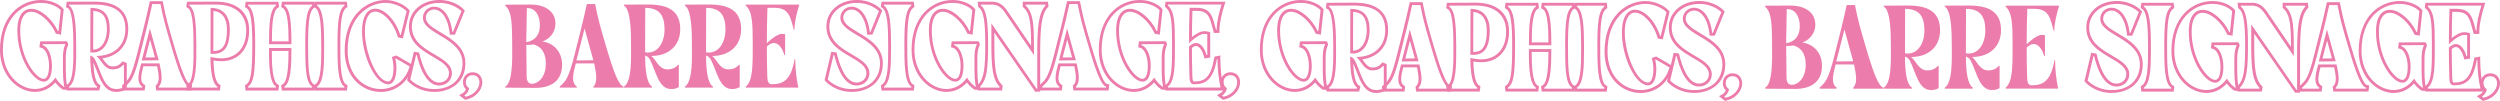 <?xml version="1.0" encoding="UTF-8"?>
<svg id="Layer_2" data-name="Layer 2" xmlns="http://www.w3.org/2000/svg" viewBox="0 0 654.01 26.38">
  <defs>
    <style>
      .cls-1 {
        fill: #eb7cab;
      }
    </style>
  </defs>
  <g id="Layer_5" data-name="Layer 5">
    <g>
      <path class="cls-1" d="M10.77.75c2.29,0,4.28.96,5.12,1.92l-.59,5.49-.15-.03c-1.52-3.22-4.56-5.83-6.98-5.83-1.95,0-3.63,1.58-3.63,5.67,0,7.38,4.22,13.39,6.91,13.39,1.24,0,2.14-1.24,2.14-4.19,0-2.17-.74-4.84-2.45-5.36l.03-.25,5.89-.03.03.06s-.62,1.02-.62,3.5v3.26c0,2.98.37,4.37.37,4.37h-.09s-1.3-.81-2.23-2.42c-1.49,2.08-3.41,2.98-5.4,2.98C5,23.29.75,19.23.75,13.06.75,4.47,5.93.75,10.77.75M10.77,0c-2.81,0-5.43,1.13-7.37,3.17C1.18,5.51,0,8.93,0,13.06c0,6.78,4.73,10.98,9.12,10.98,2.06,0,3.89-.85,5.34-2.46.9,1.17,1.84,1.76,1.89,1.79l.18.11h1.28l-.25-.94s-.35-1.37-.35-4.18v-3.26c0-.9.09-2.17.53-3.13.05-.1.19-.41,0-.74l-.02-.03-.21-.41h-.46s-5.89.03-5.89.03h-.66s-.08.66-.08.66l-.03.25-.08.62.6.19c1.25.39,1.92,2.68,1.92,4.65,0,2.15-.52,3.44-1.39,3.44-2.06,0-6.16-5.47-6.16-12.64,0-3.13,1.05-4.92,2.88-4.92,2.07,0,4.9,2.42,6.3,5.4l.16.34.37.07.15.03.81.16.09-.82.59-5.49.03-.33-.22-.25c-.91-1.05-3.08-2.18-5.68-2.18h0Z"/>
      <path class="cls-1" d="M24.4,1.18c5.12,0,8.4,1.54,8.4,6.45,0,4.22-2.91,6.98-7.57,7.01,1.15.84,1.98,3.5,4.16,3.5.04,0,.08,0,.12,0,1.3,0,2.13-.49,2.76-1.21l.15.06v5.77s-.62.53-2.02.53c-3.32,0-3.91-4.62-5.58-7.78-.37-.68-.9-.9-1.21-.96.03,4.22.47,7.22,1.83,8.12l-.06.25h-7.29l-.03-.25c2.11-1.3,1.86-7.44,1.86-10.82s-.06-9.43-1.86-10.39l.03-.25,6.14-.03c.05,0,.1,0,.15,0M24.34,13.74c2.83,0,4.37-2.91,4.37-6.04,0-3.84-1.49-5.64-5.05-5.64l-.03,9.71v1.92c.25.04.48.06.71.06M24.4.43h-.16s-6.14.03-6.14.03h-.66s-.08.66-.08.66l-.03.25-.06.51.46.24c.97.52,1.46,3.79,1.46,9.73,0,.31,0,.64,0,.98.02,2.88.05,8.24-1.51,9.2l-.41.25.06.48.03.25.08.66h8.53l.14-.57.06-.25.13-.52-.44-.29c-.82-.54-1.3-2.45-1.45-5.69.32.68.61,1.43.9,2.16,1.06,2.72,2.15,5.53,5.1,5.53,1.62,0,2.42-.63,2.5-.71l.26-.22v-6.62l-.47-.19-.15-.06-.49-.2-.35.4c-.58.66-1.26.95-2.2.95h-.1c-1.08,0-1.78-.97-2.46-1.91-.05-.07-.1-.14-.15-.21,4.15-.59,6.75-3.47,6.75-7.64C33.56.43,26.67.43,24.4.43h0ZM24.38,12.99v-1.23l.03-8.93c2.55.22,3.56,1.64,3.56,4.86,0,2.54-1.12,5.26-3.58,5.29h0Z"/>
      <path class="cls-1" d="M41.98,1.06c.68,3.66,1.55,6.67,2.7,10.54,2.05,7.04,3.44,10.76,4.78,11.07l-.03.25h-7.88l-.03-.25c1.18-1.18.77-3.41.22-6.08h-4.81c-.59,2.36-1.4,4.93.28,6.08l-.03.25h-4.43l-.03-.25c1.49-1.4,2.26-1.86,3.91-8.43,1.05-4.12,2.33-9.12,3.19-13.18h2.17M37.08,15.82l4.43-.06-2.29-8.31-2.14,8.37M42.6.31h-3.4l-.13.59c-.89,4.18-2.22,9.36-3.19,13.15-1.51,6.04-2.21,6.69-3.48,7.87l-.21.2-.28.26.05.38.03.25.08.66h5.76l.08-.66.03-.25.06-.45-.38-.26c-1.03-.71-.71-2.4-.12-4.71h3.61c.45,2.24.67,3.99-.14,4.8l-.26.26.05.36.03.25.08.66h9.2l.08-.66.03-.25.08-.67-.66-.15c-1.24-.29-3.49-8.01-4.23-10.55-1.19-4.02-2.02-6.92-2.68-10.47l-.11-.61h0ZM38.05,15.05l1.2-4.69,1.29,4.65-2.48.03h0Z"/>
      <path class="cls-1" d="M56.42,1.18c5.46,0,8,2.81,8,6.79,0,4.77-2.79,7.26-6.45,7.29-.93,0-1.92-.12-2.92-.37.06,3.72.4,6.85,1.83,7.78l-.03.25h-7.29l-.03-.25c1.8-1.12,1.86-5.67,1.83-10.82-.03-4.96-.19-9.43-1.83-10.39l.03-.25,6.76-.03s.06,0,.09,0M55.79,14.09c3.07,0,4.33-2.1,4.33-6.36,0-3.41-1.55-5.67-5.02-5.67l-.03,12c.25.02.5.04.73.04M56.42.43h-.09s-6.76.03-6.76.03h-.66s-.08.66-.08.66l-.03.25-.06.49.43.25c1.4.82,1.44,6.41,1.46,9.74.02,3.89.06,9.23-1.47,10.18l-.41.25.06.48.03.25.08.66h8.61l.08-.66.03-.25.06-.46-.39-.26c-1.18-.77-1.41-4.17-1.47-6.22.72.13,1.44.19,2.14.19,4.38-.04,7.2-3.19,7.2-8.04S61.9.43,56.42.43h0ZM55.81,13.34l.03-10.49c2.34.28,3.53,1.92,3.53,4.88,0,4.91-1.7,5.61-3.55,5.61h0Z"/>
      <path class="cls-1" d="M81.63,1.21l.03.25c-1.24.99-1.8,2.82-1.8,10.11,0,6.64.15,9.92,1.8,11.1l-.03.25h-7.22l-.03-.25c1.74-1.05,1.86-5.61,1.86-10.11h-5.86c-.06,5.46.28,9.08,1.83,10.11l-.03.25h-7.26l-.03-.25c1.49-1.12,1.86-3.35,1.86-11.1,0-5.95-.34-9.12-1.86-10.11l.03-.25h7.26l.03.25c-1.71,1.12-1.83,5.27-1.83,10.11h5.86c0-5.55-.28-9.21-1.86-10.11l.03-.25h7.22M82.29.46h-8.55l-.08.66-.03.25-.06.5.44.25c1.37.78,1.47,5.6,1.48,8.71h-4.36c0-3.35.11-7.82,1.49-8.73l.39-.26-.06-.46-.03-.25-.08-.66h-8.58l-.08.66-.03.25-.06.46.39.26c1.26.82,1.52,4.39,1.52,9.48,0,7.32-.34,9.58-1.56,10.5l-.35.26.05.43.03.25.08.66h8.58l.08-.66.03-.25.06-.46-.39-.26c-1.32-.87-1.52-4.99-1.5-8.73h4.37c0,3.09-.12,7.88-1.5,8.72l-.42.25.06.48.03.25.08.66h8.55l.08-.66.03-.25.05-.44-.36-.26c-1.39-.99-1.48-4.63-1.48-10.49,0-6.99.53-8.74,1.52-9.52l.33-.26-.05-.42-.03-.25-.08-.66h0Z"/>
      <path class="cls-1" d="M90.09,1.21l.03.25c-1.43,1.02-1.83,3.75-1.83,10.11,0,5.15.03,10.02,1.83,11.1l-.03.25h-7.13l-.03-.25c1.77-1.15,1.86-5.49,1.86-9.58v-1.43c0-5.58-.31-9.18-1.86-10.2l.03-.25h7.13M90.75.46h-8.45l-.08.66-.03.25-.06.46.39.26c1.34.88,1.52,5.12,1.52,9.58v1.43c0,2.98,0,7.97-1.52,8.95l-.39.26.06.47.03.25.08.66h8.45l.08-.66.03-.25.06-.48-.42-.25c-1.47-.88-1.47-6.19-1.47-10.46,0-6.13.41-8.71,1.52-9.5l.36-.26-.06-.44-.03-.25-.08-.66h0Z"/>
      <path class="cls-1" d="M100.94.75c2.29,0,4.59,1.24,5.43,2.2l-1.52,6.2-.16-.03c-1.3-4.09-4.22-6.85-6.54-6.85-1.83,0-3.44,1.71-3.44,5.92,0,6.57,3.53,13.86,6.82,13.86,1.67,0,2.17-2.2,2.17-4.19,0-.96-.12-1.89-.28-2.48l.19-.06,3.54,2.05c-1.08,3.94-4.28,5.92-7.53,5.92-4.25,0-8.68-3.35-8.68-10.05,0-8.59,5.18-12.5,10.02-12.5M100.94,0c-5.18,0-10.77,4.14-10.77,13.25,0,7.09,4.74,10.8,9.43,10.8,3.93,0,7.17-2.54,8.26-6.47l.15-.56-.5-.29-3.54-2.05-.29-.17-.32.11-.19.06-.66.22.18.68c.12.46.25,1.31.25,2.29,0,.57-.07,3.44-1.42,3.44-3.01,0-6.07-7.63-6.07-13.11,0-3.24,1.01-5.17,2.69-5.17,1.87,0,4.57,2.37,5.83,6.33l.13.42.43.09.16.03.71.14.17-.7,1.52-6.2.09-.38-.26-.29c-1.05-1.21-3.58-2.46-5.99-2.46h0Z"/>
      <path class="cls-1" d="M114.89.75c3.81,0,5.83,2.17,5.83,2.17l-2.2,5.4h-.19c-.62-4.81-2.85-6.57-4.74-6.57-1.58,0-2.95,1.21-2.95,2.88,0,4.4,10.36,5.12,10.36,11.94,0,3.63-2.42,6.73-7.38,6.73-4.09,0-6.29-2.51-6.29-2.51l1.52-6.39.19.03c.65,2.67,2.29,7.94,5.83,7.94,1.67,0,3.35-1.18,3.35-3.19,0-4.99-10.48-5.21-10.48-12.25,0-3.6,3.13-6.17,7.16-6.17M114.89,0c-4.51,0-7.91,2.97-7.91,6.92,0,4.25,3.34,6.21,6.28,7.93,2.25,1.32,4.2,2.46,4.2,4.31,0,1.59-1.34,2.44-2.6,2.44-2.87,0-4.43-4.61-5.1-7.37l-.12-.48-.49-.08-.19-.03-.69-.11-.16.68-1.52,6.39-.09.38.26.29c.1.11,2.48,2.77,6.86,2.77,4.05,0,8.13-2.31,8.13-7.48,0-4.21-3.54-6.33-6.39-8.03-2.13-1.27-3.97-2.37-3.97-3.91,0-1.2.96-2.13,2.2-2.13,1.49,0,3.44,1.55,4,5.92l.08.65h1.35l.19-.47,2.2-5.4.18-.44-.33-.35c-.09-.1-2.28-2.41-6.38-2.41h0Z"/>
      <path class="cls-1" d="M123.63,19.66c1.18,0,1.8.81,1.8,1.92-.06,1.74-1.58,3.29-3.57,3.72l-.4-.31c.68-.4,1.24-1.27,1.24-1.95-.53-.31-.84-.87-.84-1.58,0-1.02.71-1.8,1.77-1.8M123.63,18.91c-1.44,0-2.52,1.1-2.52,2.55,0,.76.28,1.43.77,1.9-.13.35-.43.77-.81.99l-.95.56.88.68.4.31.28.21.34-.07c2.33-.51,4.08-2.37,4.16-4.43,0-1.63-1.02-2.7-2.55-2.7h0Z"/>
      <path class="cls-1" d="M132.19,22.92l-.03-.25c1.92-.96,1.89-6.73,1.83-11.25-.06-4.53.03-8.53-1.83-9.92l.03-.28,6.76-.03c3.16,0,6.36,1.46,6.36,5.02,0,2.26-1.61,4.06-3.44,4.65,2.85.34,5.18,2.6,5.18,6.05,0,4.15-2.73,6.08-7.04,6.08l-7.81-.06ZM141.24,6.58c0-2.26-1.02-4.56-3.41-4.46l-.16,8.93c2.39-.43,3.57-1.98,3.57-4.46ZM142.79,16.59c0-1.74-.46-4.15-3.16-4.96-.65.09-1.27.12-1.95.12l.09,8.37c.03.87.31,1.8,1.43,1.8,1.46,0,3.6-1.61,3.6-5.33Z"/>
      <path class="cls-1" d="M146.45,22.92l-.03-.25c1.49-1.4,2.26-1.86,3.91-8.43,1.05-4.12,2.33-9.12,3.19-13.18h2.17c.68,3.66,1.55,6.67,2.7,10.54,2.05,7.04,3.44,10.76,4.77,11.07l-.03.25h-7.88l-.03-.25c1.18-1.18.78-3.41.22-6.08h-4.81c-.59,2.36-1.39,4.93.28,6.08l-.03.25h-4.43ZM150.79,15.82l4.43-.06-2.29-8.31-2.14,8.37Z"/>
      <path class="cls-1" d="M169.98,15.51c-.37-.68-.9-.9-1.21-.96.03,4.22.46,7.22,1.83,8.12l-.06.25h-7.29l-.03-.25c2.11-1.3,1.86-7.44,1.86-10.82s-.06-9.43-1.86-10.39l.03-.25,6.14-.03c5.21-.03,8.56,1.49,8.56,6.45,0,4.22-2.91,6.98-7.57,7.01,1.15.84,1.98,3.5,4.16,3.5,1.36.03,2.23-.47,2.88-1.21l.16.06v5.77s-.62.53-2.01.53c-3.32,0-3.91-4.62-5.58-7.78ZM173.85,7.7c0-3.84-1.49-5.64-5.05-5.64l-.03,9.71v1.92c3.29.53,5.08-2.6,5.08-5.98Z"/>
      <path class="cls-1" d="M185.91,15.51c-.37-.68-.9-.9-1.21-.96.03,4.22.46,7.22,1.83,8.12l-.06.25h-7.29l-.03-.25c2.11-1.3,1.86-7.44,1.86-10.82s-.06-9.43-1.86-10.39l.03-.25,6.14-.03c5.21-.03,8.56,1.49,8.56,6.45,0,4.22-2.91,6.98-7.57,7.01,1.15.84,1.98,3.5,4.16,3.5,1.36.03,2.23-.47,2.88-1.21l.16.06v5.77s-.62.53-2.01.53c-3.32,0-3.91-4.62-5.58-7.78ZM189.79,7.7c0-3.84-1.49-5.64-5.05-5.64l-.03,9.71v1.92c3.29.53,5.08-2.6,5.08-5.98Z"/>
      <path class="cls-1" d="M195.09,22.67c1.89-1.49,1.83-5.74,1.83-10.98,0-5.8-.12-8.74-1.83-10.23l.03-.25h13.98c-.59,1.98-1.24,4.31-1.27,6.6h-.15c-.96-3.47-1.24-5.86-5.36-5.77h-1.55c-.12,3.19-.16,6.17-.16,9.27,0,0,2.42-2.45,3.97-2.45.5,0,.81.09.81.09v5.43l-.19.03c-.47-1.64-1.43-3.16-2.73-3.16-.59,0-1.18.28-1.86.93,0,3.26.03,4.46.12,7.84.03,1.09.19,2.02,1.18,2.02,3.16.03,5.05-1.3,5.98-6.6l.15-.03c.03,2.7.28,5.12.81,7.5h-13.74l-.03-.25Z"/>
      <path class="cls-1" d="M224.1.75c3.81,0,5.83,2.17,5.83,2.17l-2.2,5.4h-.19c-.62-4.81-2.85-6.57-4.74-6.57-1.58,0-2.95,1.21-2.95,2.88,0,4.4,10.36,5.12,10.36,11.94,0,3.63-2.42,6.73-7.38,6.73-4.09,0-6.29-2.51-6.29-2.51l1.52-6.39.19.03c.65,2.67,2.29,7.94,5.83,7.94,1.67,0,3.35-1.18,3.35-3.19,0-4.99-10.48-5.21-10.48-12.25,0-3.6,3.13-6.17,7.16-6.17M224.1,0c-4.51,0-7.91,2.97-7.91,6.92,0,4.25,3.34,6.21,6.28,7.93,2.25,1.32,4.2,2.46,4.2,4.31,0,1.59-1.34,2.44-2.6,2.44-2.87,0-4.43-4.61-5.1-7.37l-.12-.48-.49-.08-.19-.03-.69-.11-.16.68-1.52,6.39-.09.38.26.29c.1.11,2.48,2.77,6.86,2.77,4.05,0,8.13-2.31,8.13-7.48,0-4.21-3.54-6.33-6.39-8.03-2.13-1.27-3.97-2.37-3.97-3.91,0-1.2.96-2.13,2.2-2.13,1.49,0,3.44,1.55,4,5.92l.08.65h1.35l.19-.47,2.2-5.4.18-.44-.33-.35c-.09-.1-2.29-2.41-6.38-2.41h0Z"/>
      <path class="cls-1" d="M238.39,1.21l.03.25c-1.43,1.02-1.83,3.75-1.83,10.11,0,5.15.03,10.02,1.83,11.1l-.03.25h-7.13l-.03-.25c1.77-1.15,1.86-5.49,1.86-9.58v-1.43c0-5.58-.31-9.18-1.86-10.2l.03-.25h7.13M239.06.46h-8.45l-.08.66-.03.25-.06.46.39.26c1.34.88,1.52,5.12,1.52,9.58v1.43c0,2.98,0,7.97-1.52,8.95l-.39.26.06.47.03.25.08.66h8.45l.08-.66.03-.25.06-.48-.42-.25c-1.47-.89-1.47-6.19-1.47-10.46,0-6.13.41-8.71,1.52-9.5l.36-.26-.06-.44-.03-.25-.08-.66h0Z"/>
      <path class="cls-1" d="M249.24.75c2.29,0,4.28.96,5.12,1.92l-.59,5.49-.16-.03c-1.52-3.22-4.56-5.83-6.98-5.83-1.95,0-3.63,1.58-3.63,5.67,0,7.38,4.22,13.39,6.91,13.39,1.24,0,2.14-1.24,2.14-4.19,0-2.17-.74-4.84-2.45-5.36l.03-.25,5.89-.03.03.06s-.62,1.02-.62,3.5v3.26c0,2.98.37,4.37.37,4.37h-.09s-1.3-.81-2.23-2.42c-1.49,2.08-3.41,2.98-5.4,2.98-4.12,0-8.37-4.06-8.37-10.23,0-8.59,5.18-12.31,10.02-12.31M249.24,0c-2.81,0-5.43,1.13-7.37,3.17-2.22,2.35-3.4,5.77-3.4,9.89,0,6.78,4.74,10.98,9.12,10.98,2.06,0,3.89-.85,5.34-2.46.9,1.17,1.84,1.76,1.89,1.79l.18.11h1.28l-.25-.94s-.35-1.37-.35-4.18v-3.26c0-.9.09-2.17.53-3.13.12-.27.12-.52,0-.74l-.02-.03-.21-.41h-.46s-5.89.03-5.89.03h-.66s-.08.66-.08.66l-.03.25-.08.62.6.19c1.25.39,1.92,2.68,1.92,4.65,0,2.15-.52,3.44-1.39,3.44-2.06,0-6.16-5.47-6.16-12.64,0-3.13,1.05-4.92,2.88-4.92,2.07,0,4.9,2.42,6.3,5.4l.16.34.37.07.16.03.81.16.09-.82.59-5.49.03-.33-.22-.25c-.91-1.05-3.08-2.18-5.68-2.18h0Z"/>
      <path class="cls-1" d="M273.46,1.21l.03.25c-1.83,1.98-2.14,5.8-2.14,12.59v9.18h-.16l-11.84-17.12v5.43c0,6.45.4,9.33,2.14,11.13l-.03.25h-5.05l-.03-.25c1.8-1.83,2.11-4.68,2.11-11.16,0-6.11-.47-8.96-1.86-10.05l-.03-.25h3.22c1.02.09,2.01.5,3.04,2.02l7.63,11.19c0-6.79.12-10.88-2.17-12.96v-.25h5.15M274.12.46h-6.56v1.33l.25.22c1.77,1.61,1.92,4.8,1.93,9.97l-6.26-9.18c-1-1.48-2.11-2.21-3.59-2.34h-.03s-.03,0-.03,0h-4.07l.1.84.03.25.04.31.25.19c1.12.87,1.57,3.61,1.57,9.45,0,6.14-.26,8.98-1.89,10.64l-.25.26.05.36.03.25.08.66h6.38l.08-.66.03-.25.04-.35-.25-.26c-1.48-1.53-1.93-4.01-1.93-10.61v-3.02l10.48,15.14.22.32h1.3v-9.93c0-6.62.3-10.3,1.94-12.08l.24-.25-.04-.34-.03-.25-.08-.66h0Z"/>
      <path class="cls-1" d="M281.92,1.06c.68,3.66,1.55,6.67,2.7,10.54,2.05,7.04,3.44,10.76,4.77,11.07l-.03.25h-7.88l-.03-.25c1.18-1.18.78-3.41.22-6.08h-4.81c-.59,2.36-1.4,4.93.28,6.08l-.03.25h-4.43l-.03-.25c1.49-1.4,2.26-1.86,3.91-8.43,1.05-4.12,2.33-9.12,3.19-13.18h2.17M277.02,15.82l4.43-.06-2.29-8.31-2.14,8.37M282.54.31h-3.4l-.13.59c-.89,4.14-2.22,9.35-3.19,13.15-1.51,6.04-2.21,6.69-3.48,7.87l-.21.2-.28.26.05.38.03.25.08.66h5.76l.08-.66.03-.25.06-.45-.38-.26c-1.03-.71-.71-2.4-.12-4.71h3.61c.45,2.24.67,3.99-.14,4.8l-.26.26.05.36.03.25.08.66h9.2l.08-.66.03-.25.08-.67-.66-.15c-1.24-.29-3.49-8.01-4.22-10.55-1.19-4.02-2.02-6.91-2.68-10.47l-.11-.61h0ZM277.99,15.05l1.2-4.69,1.28,4.65-2.48.03h0Z"/>
      <path class="cls-1" d="M298.22.75c2.29,0,4.28.96,5.12,1.92l-.59,5.49-.16-.03c-1.52-3.22-4.56-5.83-6.98-5.83-1.95,0-3.63,1.58-3.63,5.67,0,7.38,4.22,13.39,6.91,13.39,1.24,0,2.14-1.24,2.14-4.19,0-2.17-.74-4.84-2.45-5.36l.03-.25,5.89-.03.03.06s-.62,1.02-.62,3.5v3.26c0,2.98.37,4.37.37,4.37h-.09s-1.3-.81-2.23-2.42c-1.49,2.08-3.41,2.98-5.4,2.98-4.12,0-8.37-4.06-8.37-10.23,0-8.59,5.18-12.31,10.02-12.31M298.22,0c-2.81,0-5.43,1.13-7.37,3.17-2.22,2.35-3.4,5.77-3.4,9.89,0,6.78,4.74,10.98,9.12,10.98,2.06,0,3.89-.85,5.34-2.46.9,1.17,1.84,1.76,1.89,1.79l.18.11h1.28l-.25-.94s-.35-1.37-.35-4.18v-3.26c0-.9.09-2.17.53-3.13.12-.27.12-.52,0-.74l-.02-.03-.21-.41h-.46s-5.89.03-5.89.03h-.66s-.08.66-.08.66l-.03.25-.08.62.6.19c1.25.39,1.92,2.68,1.92,4.65,0,2.15-.52,3.44-1.39,3.44-2.06,0-6.16-5.47-6.16-12.64,0-3.13,1.05-4.92,2.88-4.92,2.07,0,4.9,2.42,6.3,5.4l.16.34.37.07.16.03.81.16.09-.82.59-5.49.03-.33-.22-.25c-.91-1.05-3.08-2.18-5.68-2.18h0Z"/>
      <path class="cls-1" d="M319.55,1.21c-.59,1.98-1.24,4.31-1.27,6.6h-.15c-.94-3.41-1.23-5.77-5.14-5.77-.08,0-.15,0-.23,0h-1.55c-.12,3.19-.16,6.17-.16,9.27,0,0,2.42-2.45,3.97-2.45.5,0,.81.09.81.09v5.43l-.19.03c-.47-1.64-1.43-3.16-2.73-3.16-.59,0-1.18.28-1.86.93,0,3.26.03,4.46.12,7.84.03,1.09.19,2.02,1.18,2.02.04,0,.07,0,.11,0,3.1,0,4.96-1.36,5.88-6.61l.15-.03c.03,2.7.28,5.12.81,7.5h-13.74l-.03-.25c1.89-1.49,1.83-5.74,1.83-10.98,0-5.8-.12-8.74-1.83-10.23l.03-.25h13.98M320.56.46h-15.65l-.08.66-.03.25-.05.4.3.26c1.42,1.24,1.57,3.9,1.57,9.67v.49c0,4.66,0,8.68-1.54,9.9l-.33.26.05.42.03.25.08.66h15.33l-.2-.91c-.51-2.29-.76-4.63-.79-7.35v-.9s-.9.18-.9.18l-.15.03-.5.1-.09.51c-.88,5.01-2.55,5.98-5.14,5.98h-.1c-.17,0-.4,0-.44-1.29-.09-3.36-.12-4.55-.12-7.49.54-.46.89-.51,1.11-.51.87,0,1.64,1.31,2.01,2.62l.18.65.66-.11.19-.03.63-.1v-6.62l-.53-.16s-.43-.12-1.02-.12c-1.06,0-2.29.79-3.22,1.52.01-2.59.05-4.73.12-6.84h1.06c3.01,0,3.41,1.47,4.19,4.4.07.27.14.54.22.82l.15.55h1.46v-.74c.04-2.15.64-4.34,1.25-6.4l.29-.96h0Z"/>
      <path class="cls-1" d="M321.87,19.66c1.18,0,1.8.81,1.8,1.92-.06,1.74-1.58,3.29-3.57,3.72l-.4-.31c.68-.4,1.24-1.27,1.24-1.95-.53-.31-.84-.87-.84-1.58,0-1.02.71-1.8,1.77-1.8M321.87,18.91c-1.44,0-2.52,1.1-2.52,2.55,0,.76.28,1.43.77,1.9-.13.35-.43.77-.81.99l-.95.56.88.68.4.31.28.21.34-.07c2.33-.51,4.08-2.37,4.16-4.43,0-1.63-1.02-2.7-2.55-2.7h0Z"/>
      <path class="cls-1" d="M340.35.75c2.29,0,4.28.96,5.12,1.92l-.59,5.49-.16-.03c-1.52-3.22-4.56-5.83-6.98-5.83-1.95,0-3.63,1.58-3.63,5.67,0,7.38,4.22,13.39,6.91,13.39,1.24,0,2.14-1.24,2.14-4.19,0-2.17-.74-4.84-2.45-5.36l.03-.25,5.89-.03.03.06s-.62,1.02-.62,3.5v3.26c0,2.98.37,4.37.37,4.37h-.09s-1.3-.81-2.23-2.42c-1.49,2.08-3.41,2.98-5.4,2.98-4.12,0-8.37-4.06-8.37-10.23,0-8.59,5.18-12.31,10.02-12.31M340.35,0c-2.81,0-5.43,1.13-7.37,3.17-2.22,2.35-3.4,5.77-3.4,9.89,0,6.78,4.74,10.98,9.12,10.98,2.06,0,3.89-.85,5.34-2.46.9,1.17,1.84,1.76,1.89,1.79l.18.11h1.28l-.25-.94s-.35-1.37-.35-4.18v-3.26c0-.9.09-2.17.53-3.13.12-.27.12-.52,0-.74l-.02-.03-.21-.41h-.46s-5.89.03-5.89.03h-.66s-.08.66-.08.66l-.03.25-.08.62.6.19c1.25.39,1.92,2.68,1.92,4.65,0,2.15-.52,3.44-1.39,3.44-2.06,0-6.16-5.47-6.16-12.64,0-3.13,1.05-4.92,2.88-4.92,2.07,0,4.9,2.42,6.3,5.4l.16.34.37.07.16.03.81.16.09-.82.59-5.49.03-.33-.22-.25c-.91-1.05-3.08-2.18-5.68-2.18h0Z"/>
      <path class="cls-1" d="M353.99,1.45c5.12,0,8.4,1.54,8.4,6.45,0,4.22-2.91,6.98-7.57,7.01,1.15.84,1.98,3.5,4.16,3.5.04,0,.08,0,.12,0,1.3,0,2.13-.49,2.76-1.21l.15.06v5.77s-.62.53-2.02.53c-3.32,0-3.91-4.62-5.58-7.78-.37-.68-.9-.9-1.21-.96.03,4.22.47,7.22,1.83,8.12l-.06.25h-7.29l-.03-.25c2.11-1.3,1.86-7.44,1.86-10.82s-.06-9.43-1.86-10.39l.03-.25,6.14-.03c.05,0,.1,0,.15,0M353.93,14.01c2.83,0,4.37-2.91,4.37-6.04,0-3.84-1.49-5.64-5.05-5.64l-.03,9.71v1.92c.25.04.48.06.71.06M353.99.7h-.16s-6.14.03-6.14.03h-.66s-.08.66-.08.66l-.03.25-.06.51.46.24c.97.52,1.46,3.79,1.46,9.73,0,.31,0,.64,0,.98.02,2.88.05,8.24-1.51,9.2l-.41.25.06.48.03.25.08.66h8.53l.14-.57.06-.25.13-.52-.44-.29c-.82-.54-1.3-2.45-1.45-5.69.32.68.61,1.43.9,2.16,1.06,2.72,2.15,5.53,5.1,5.53,1.62,0,2.42-.63,2.5-.71l.26-.22v-6.62l-.47-.19-.15-.06-.49-.2-.35.4c-.58.66-1.26.95-2.2.95h-.1c-1.08,0-1.78-.97-2.46-1.91-.05-.07-.1-.14-.15-.21,4.15-.59,6.75-3.47,6.75-7.64,0-7.2-6.89-7.2-9.15-7.2h0ZM353.96,13.25v-1.23l.03-8.93c2.55.22,3.56,1.64,3.56,4.86,0,2.54-1.12,5.26-3.58,5.29h0Z"/>
      <path class="cls-1" d="M371.57,1.33c.68,3.66,1.55,6.67,2.7,10.54,2.05,7.04,3.44,10.76,4.78,11.07l-.03.25h-7.88l-.03-.25c1.18-1.18.77-3.41.22-6.08h-4.81c-.59,2.36-1.4,4.93.28,6.08l-.03.25h-4.43l-.03-.25c1.49-1.4,2.26-1.86,3.91-8.43,1.05-4.12,2.33-9.12,3.19-13.18h2.17M366.67,16.09l4.43-.06-2.29-8.31-2.14,8.37M372.19.58h-3.4l-.13.59c-.89,4.18-2.22,9.36-3.19,13.15-1.51,6.04-2.21,6.69-3.48,7.87l-.21.2-.28.26.05.38.03.25.08.66h5.76l.08-.66.03-.25.06-.45-.38-.26c-1.03-.71-.71-2.4-.12-4.71h3.61c.45,2.24.67,3.99-.14,4.8l-.26.26.05.36.03.25.08.66h9.2l.08-.66.03-.25.08-.67-.66-.15c-1.24-.29-3.49-8.01-4.23-10.55-1.19-4.02-2.02-6.92-2.68-10.47l-.11-.61h0ZM367.64,15.32l1.2-4.69,1.29,4.65-2.48.03h0Z"/>
      <path class="cls-1" d="M386.01,1.45c5.46,0,8,2.81,8,6.79,0,4.77-2.79,7.26-6.45,7.29-.93,0-1.92-.12-2.92-.37.06,3.72.4,6.85,1.83,7.78l-.03.25h-7.29l-.03-.25c1.8-1.12,1.86-5.67,1.83-10.82-.03-4.96-.19-9.43-1.83-10.39l.03-.25,6.76-.03s.06,0,.09,0M385.38,14.35c3.07,0,4.33-2.1,4.33-6.36,0-3.41-1.55-5.67-5.02-5.67l-.03,12c.25.02.5.04.73.04M386.01.7h-.09s-6.76.03-6.76.03h-.66s-.08.66-.08.66l-.03.25-.06.49.43.25c1.4.82,1.44,6.41,1.46,9.74.02,3.89.06,9.23-1.47,10.18l-.41.25.06.48.03.25.08.66h8.61l.08-.66.03-.25.06-.46-.39-.26c-1.18-.77-1.41-4.17-1.47-6.22.72.13,1.44.19,2.14.19,4.38-.04,7.2-3.19,7.2-8.04s-3.27-7.54-8.75-7.54h0ZM385.4,13.6l.03-10.49c2.34.28,3.52,1.92,3.52,4.88,0,4.91-1.7,5.61-3.55,5.61h0Z"/>
      <path class="cls-1" d="M411.22,1.48l.03.25c-1.24.99-1.8,2.82-1.8,10.11,0,6.64.15,9.92,1.8,11.1l-.03.25h-7.22l-.03-.25c1.74-1.05,1.86-5.61,1.86-10.11h-5.86c-.06,5.46.28,9.08,1.83,10.11l-.03.25h-7.26l-.03-.25c1.49-1.12,1.86-3.35,1.86-11.1,0-5.95-.34-9.12-1.86-10.11l.03-.25h7.26l.03.25c-1.71,1.12-1.83,5.27-1.83,10.11h5.86c0-5.55-.28-9.21-1.86-10.11l.03-.25h7.22M411.88.73h-8.55l-.08.66-.03.25-.06.5.44.25c1.37.78,1.47,5.6,1.48,8.71h-4.36c0-3.35.11-7.82,1.49-8.73l.39-.26-.06-.46-.03-.25-.08-.66h-8.58l-.08.66-.03.25-.06.46.39.26c1.26.82,1.52,4.39,1.52,9.48,0,7.32-.34,9.58-1.56,10.5l-.35.26.05.43.03.25.08.66h8.58l.08-.66.03-.25.06-.46-.39-.26c-1.32-.87-1.52-4.99-1.5-8.73h4.37c0,3.09-.12,7.88-1.5,8.72l-.42.25.06.48.03.25.08.66h8.55l.08-.66.03-.25.05-.44-.36-.26c-1.38-.99-1.48-4.63-1.48-10.49,0-6.98.53-8.74,1.52-9.52l.33-.26-.05-.42-.03-.25-.08-.66h0Z"/>
      <path class="cls-1" d="M419.68,1.48l.03.25c-1.43,1.02-1.83,3.75-1.83,10.11,0,5.15.03,10.02,1.83,11.1l-.03.25h-7.13l-.03-.25c1.77-1.15,1.86-5.49,1.86-9.58v-1.43c0-5.58-.31-9.18-1.86-10.2l.03-.25h7.13M420.34.73h-8.45l-.08.66-.03.25-.06.46.39.26c1.34.88,1.52,5.12,1.52,9.58v1.43c0,2.98,0,7.97-1.52,8.95l-.39.26.06.47.03.25.08.66h8.45l.08-.66.03-.25.06-.48-.42-.25c-1.47-.88-1.47-6.19-1.47-10.46,0-6.13.41-8.71,1.52-9.5l.36-.26-.06-.44-.03-.25-.08-.66h0Z"/>
      <path class="cls-1" d="M430.53,1.02c2.29,0,4.59,1.24,5.43,2.2l-1.52,6.2-.16-.03c-1.3-4.09-4.22-6.85-6.54-6.85-1.83,0-3.44,1.71-3.44,5.92,0,6.57,3.53,13.86,6.82,13.86,1.67,0,2.17-2.2,2.17-4.19,0-.96-.12-1.89-.28-2.48l.19-.06,3.54,2.05c-1.08,3.94-4.28,5.92-7.53,5.92-4.25,0-8.68-3.35-8.68-10.05,0-8.59,5.18-12.5,10.02-12.5M430.53.27c-5.18,0-10.77,4.14-10.77,13.25,0,7.09,4.74,10.8,9.43,10.8,3.93,0,7.17-2.54,8.26-6.47l.15-.56-.5-.29-3.54-2.05-.29-.17-.32.11-.19.06-.66.22.18.68c.12.46.25,1.31.25,2.29,0,.57-.07,3.44-1.42,3.44-3.01,0-6.07-7.63-6.07-13.11,0-3.24,1.01-5.17,2.69-5.17,1.87,0,4.57,2.37,5.83,6.33l.13.42.43.09.16.03.71.14.17-.7,1.52-6.2.09-.38-.26-.29c-1.05-1.21-3.58-2.46-5.99-2.46h0Z"/>
      <path class="cls-1" d="M444.48,1.02c3.81,0,5.83,2.17,5.83,2.17l-2.2,5.4h-.19c-.62-4.81-2.85-6.57-4.74-6.57-1.58,0-2.95,1.21-2.95,2.88,0,4.4,10.36,5.12,10.36,11.94,0,3.63-2.42,6.73-7.38,6.73-4.09,0-6.29-2.51-6.29-2.51l1.52-6.39.19.03c.65,2.67,2.29,7.94,5.83,7.94,1.67,0,3.35-1.18,3.35-3.19,0-4.99-10.48-5.21-10.48-12.25,0-3.6,3.13-6.17,7.16-6.17M444.48.27c-4.51,0-7.91,2.97-7.91,6.92,0,4.25,3.34,6.21,6.28,7.93,2.25,1.32,4.2,2.46,4.2,4.31,0,1.59-1.34,2.44-2.6,2.44-2.87,0-4.43-4.61-5.1-7.37l-.12-.48-.49-.08-.19-.03-.69-.11-.16.68-1.52,6.39-.09.38.26.29c.1.11,2.48,2.77,6.86,2.77,4.05,0,8.13-2.31,8.13-7.48,0-4.21-3.54-6.33-6.39-8.03-2.13-1.27-3.97-2.37-3.97-3.91,0-1.2.96-2.13,2.2-2.13,1.49,0,3.44,1.55,4,5.92l.08.65h1.35l.19-.47,2.2-5.4.18-.44-.33-.35c-.09-.1-2.28-2.41-6.38-2.41h0Z"/>
      <path class="cls-1" d="M453.22,19.93c1.18,0,1.8.81,1.8,1.92-.06,1.74-1.58,3.29-3.57,3.72l-.4-.31c.68-.4,1.24-1.27,1.24-1.95-.53-.31-.84-.87-.84-1.58,0-1.02.71-1.8,1.77-1.8M453.22,19.18c-1.44,0-2.52,1.1-2.52,2.55,0,.76.28,1.43.77,1.9-.13.35-.43.77-.81.99l-.95.56.88.68.4.31.28.21.34-.07c2.33-.51,4.08-2.37,4.16-4.43,0-1.63-1.02-2.7-2.55-2.7h0Z"/>
      <path class="cls-1" d="M461.78,23.19l-.03-.25c1.92-.96,1.89-6.73,1.83-11.25-.06-4.53.03-8.53-1.83-9.92l.03-.28,6.76-.03c3.16,0,6.36,1.46,6.36,5.02,0,2.26-1.61,4.06-3.44,4.65,2.85.34,5.18,2.6,5.18,6.05,0,4.15-2.73,6.08-7.04,6.08l-7.81-.06ZM470.83,6.85c0-2.26-1.02-4.56-3.41-4.46l-.16,8.93c2.39-.43,3.57-1.98,3.57-4.46ZM472.38,16.86c0-1.74-.46-4.15-3.16-4.96-.65.09-1.27.12-1.95.12l.09,8.37c.03.87.31,1.8,1.43,1.8,1.46,0,3.6-1.61,3.6-5.33Z"/>
      <path class="cls-1" d="M476.03,23.19l-.03-.25c1.49-1.4,2.26-1.86,3.91-8.43,1.05-4.12,2.33-9.12,3.19-13.18h2.17c.68,3.66,1.55,6.67,2.7,10.54,2.05,7.04,3.44,10.76,4.77,11.07l-.03.25h-7.88l-.03-.25c1.18-1.18.78-3.41.22-6.08h-4.81c-.59,2.36-1.39,4.93.28,6.08l-.03.25h-4.43ZM480.37,16.09l4.43-.06-2.29-8.31-2.14,8.37Z"/>
      <path class="cls-1" d="M499.56,15.78c-.37-.68-.9-.9-1.21-.96.03,4.22.46,7.22,1.83,8.12l-.06.25h-7.29l-.03-.25c2.11-1.3,1.86-7.44,1.86-10.82s-.06-9.43-1.86-10.39l.03-.25,6.14-.03c5.21-.03,8.56,1.49,8.56,6.45,0,4.22-2.91,6.98-7.57,7.01,1.15.84,1.98,3.5,4.16,3.5,1.36.03,2.23-.47,2.88-1.21l.16.06v5.77s-.62.53-2.01.53c-3.32,0-3.91-4.62-5.58-7.78ZM503.44,7.96c0-3.84-1.49-5.64-5.05-5.64l-.03,9.71v1.92c3.29.53,5.08-2.6,5.08-5.98Z"/>
      <path class="cls-1" d="M515.5,15.78c-.37-.68-.9-.9-1.21-.96.03,4.22.46,7.22,1.83,8.12l-.06.25h-7.29l-.03-.25c2.11-1.3,1.86-7.44,1.86-10.82s-.06-9.43-1.86-10.39l.03-.25,6.14-.03c5.21-.03,8.56,1.49,8.56,6.45,0,4.22-2.91,6.98-7.57,7.01,1.15.84,1.98,3.5,4.16,3.5,1.36.03,2.23-.47,2.88-1.21l.16.06v5.77s-.62.53-2.01.53c-3.32,0-3.91-4.62-5.58-7.78ZM519.37,7.96c0-3.84-1.49-5.64-5.05-5.64l-.03,9.71v1.92c3.29.53,5.08-2.6,5.08-5.98Z"/>
      <path class="cls-1" d="M524.67,22.94c1.89-1.49,1.83-5.74,1.83-10.98,0-5.8-.12-8.74-1.83-10.23l.03-.25h13.98c-.59,1.98-1.24,4.31-1.27,6.6h-.15c-.96-3.47-1.24-5.86-5.36-5.77h-1.55c-.12,3.19-.16,6.17-.16,9.27,0,0,2.42-2.45,3.97-2.45.5,0,.81.09.81.09v5.43l-.19.03c-.47-1.64-1.43-3.16-2.73-3.16-.59,0-1.18.28-1.86.93,0,3.26.03,4.46.12,7.84.03,1.09.19,2.02,1.18,2.02,3.16.03,5.05-1.3,5.98-6.6l.15-.03c.03,2.7.28,5.12.81,7.5h-13.74l-.03-.25Z"/>
      <path class="cls-1" d="M553.69,1.02c3.81,0,5.83,2.17,5.83,2.17l-2.2,5.4h-.19c-.62-4.81-2.85-6.57-4.74-6.57-1.58,0-2.95,1.21-2.95,2.88,0,4.4,10.36,5.12,10.36,11.94,0,3.63-2.42,6.73-7.38,6.73-4.09,0-6.29-2.51-6.29-2.51l1.52-6.39.19.03c.65,2.67,2.29,7.94,5.83,7.94,1.67,0,3.35-1.18,3.35-3.19,0-4.99-10.48-5.21-10.48-12.25,0-3.6,3.13-6.17,7.16-6.17M553.69.27c-4.51,0-7.91,2.97-7.91,6.92,0,4.25,3.34,6.21,6.28,7.93,2.25,1.32,4.2,2.46,4.2,4.31,0,1.59-1.34,2.44-2.6,2.44-2.87,0-4.43-4.61-5.1-7.37l-.12-.48-.49-.08-.19-.03-.69-.11-.16.68-1.52,6.39-.09.38.26.29c.1.11,2.48,2.77,6.86,2.77,4.05,0,8.13-2.31,8.13-7.48,0-4.21-3.54-6.33-6.39-8.03-2.13-1.27-3.97-2.37-3.97-3.91,0-1.2.96-2.13,2.2-2.13,1.49,0,3.44,1.55,4,5.92l.08.65h1.35l.19-.47,2.2-5.4.18-.44-.33-.35c-.09-.1-2.29-2.41-6.38-2.41h0Z"/>
      <path class="cls-1" d="M567.98,1.48l.03.25c-1.43,1.02-1.83,3.75-1.83,10.11,0,5.15.03,10.02,1.83,11.1l-.03.25h-7.13l-.03-.25c1.77-1.15,1.86-5.49,1.86-9.58v-1.43c0-5.58-.31-9.18-1.86-10.2l.03-.25h7.13M568.64.73h-8.45l-.08.66-.03.25-.06.46.39.26c1.34.88,1.52,5.12,1.52,9.58v1.43c0,2.98,0,7.97-1.52,8.95l-.39.26.06.47.03.25.08.66h8.45l.08-.66.03-.25.06-.48-.42-.25c-1.47-.89-1.47-6.19-1.47-10.46,0-6.13.41-8.71,1.52-9.5l.36-.26-.06-.44-.03-.25-.08-.66h0Z"/>
      <path class="cls-1" d="M578.83,1.02c2.29,0,4.28.96,5.12,1.92l-.59,5.49-.16-.03c-1.52-3.22-4.56-5.83-6.98-5.83-1.95,0-3.63,1.58-3.63,5.67,0,7.38,4.22,13.39,6.91,13.39,1.24,0,2.14-1.24,2.14-4.19,0-2.17-.74-4.84-2.45-5.36l.03-.25,5.89-.03.03.06s-.62,1.02-.62,3.5v3.26c0,2.98.37,4.37.37,4.37h-.09s-1.3-.81-2.23-2.42c-1.49,2.08-3.41,2.98-5.4,2.98-4.12,0-8.37-4.06-8.37-10.23,0-8.59,5.18-12.31,10.02-12.31M578.83.27c-2.81,0-5.43,1.13-7.37,3.17-2.22,2.35-3.4,5.77-3.4,9.89,0,6.78,4.74,10.98,9.12,10.98,2.06,0,3.89-.85,5.34-2.46.9,1.17,1.84,1.76,1.89,1.79l.18.11h1.28l-.25-.94s-.35-1.37-.35-4.18v-3.26c0-.9.09-2.17.53-3.13.12-.27.12-.52,0-.74l-.02-.03-.21-.41h-.46s-5.89.03-5.89.03h-.66s-.08.66-.08.66l-.03.25-.08.62.6.19c1.25.39,1.92,2.68,1.92,4.65,0,2.15-.52,3.44-1.39,3.44-2.06,0-6.16-5.47-6.16-12.64,0-3.13,1.05-4.92,2.88-4.92,2.07,0,4.9,2.42,6.3,5.4l.16.34.37.07.16.03.81.16.09-.82.59-5.49.03-.33-.22-.25c-.91-1.05-3.08-2.18-5.68-2.18h0Z"/>
      <path class="cls-1" d="M603.04,1.48l.03.25c-1.83,1.98-2.14,5.8-2.14,12.59v9.18h-.16l-11.84-17.12v5.43c0,6.45.4,9.33,2.14,11.13l-.03.25h-5.05l-.03-.25c1.8-1.83,2.11-4.68,2.11-11.16,0-6.11-.47-8.96-1.86-10.05l-.03-.25h3.22c1.02.09,2.01.5,3.04,2.02l7.63,11.19c0-6.79.12-10.88-2.17-12.96v-.25h5.15M603.71.73h-6.56v1.33l.25.22c1.77,1.61,1.92,4.8,1.93,9.97l-6.26-9.18c-1-1.48-2.11-2.21-3.59-2.34h-.03s-.03,0-.03,0h-4.07l.1.84.03.25.04.31.25.19c1.12.87,1.57,3.61,1.57,9.45,0,6.14-.26,8.98-1.89,10.64l-.25.26.05.36.03.25.08.66h6.38l.08-.66.03-.25.04-.35-.25-.26c-1.48-1.53-1.93-4.01-1.93-10.61v-3.02l10.48,15.14.22.32h1.3v-9.93c0-6.62.3-10.3,1.94-12.08l.24-.25-.04-.34-.03-.25-.08-.66h0Z"/>
      <path class="cls-1" d="M611.5,1.33c.68,3.66,1.55,6.67,2.7,10.54,2.05,7.04,3.44,10.76,4.77,11.07l-.03.25h-7.88l-.03-.25c1.18-1.18.78-3.41.22-6.08h-4.81c-.59,2.36-1.4,4.93.28,6.08l-.03.25h-4.43l-.03-.25c1.49-1.4,2.26-1.86,3.91-8.43,1.05-4.12,2.33-9.12,3.19-13.18h2.17M606.6,16.09l4.43-.06-2.29-8.31-2.14,8.37M612.13.58h-3.4l-.13.59c-.89,4.14-2.22,9.35-3.19,13.15-1.51,6.04-2.21,6.69-3.48,7.87l-.21.2-.28.26.05.38.03.25.08.66h5.76l.08-.66.03-.25.06-.45-.38-.26c-1.03-.71-.71-2.4-.12-4.71h3.61c.45,2.24.67,3.99-.14,4.8l-.26.26.05.36.03.25.08.66h9.2l.08-.66.03-.25.08-.67-.66-.15c-1.24-.29-3.49-8.01-4.22-10.55-1.19-4.02-2.02-6.91-2.68-10.47l-.11-.61h0ZM607.57,15.32l1.2-4.69,1.28,4.65-2.48.03h0Z"/>
      <path class="cls-1" d="M627.81,1.02c2.29,0,4.28.96,5.12,1.92l-.59,5.49-.16-.03c-1.52-3.22-4.56-5.83-6.98-5.83-1.95,0-3.63,1.58-3.63,5.67,0,7.38,4.22,13.39,6.91,13.39,1.24,0,2.14-1.24,2.14-4.19,0-2.17-.74-4.84-2.45-5.36l.03-.25,5.89-.03.03.06s-.62,1.02-.62,3.5v3.26c0,2.98.37,4.37.37,4.37h-.09s-1.3-.81-2.23-2.42c-1.49,2.08-3.41,2.98-5.4,2.98-4.12,0-8.37-4.06-8.37-10.23,0-8.59,5.18-12.31,10.02-12.31M627.81.27c-2.81,0-5.43,1.13-7.37,3.17-2.22,2.35-3.4,5.77-3.4,9.89,0,6.78,4.74,10.98,9.12,10.98,2.06,0,3.89-.85,5.34-2.46.9,1.17,1.84,1.76,1.89,1.79l.18.11h1.28l-.25-.94s-.35-1.37-.35-4.18v-3.26c0-.9.09-2.17.53-3.13.12-.27.12-.52,0-.74l-.02-.03-.21-.41h-.46s-5.89.03-5.89.03h-.66s-.08.66-.08.66l-.03.25-.08.62.6.19c1.25.39,1.92,2.68,1.92,4.65,0,2.15-.52,3.44-1.39,3.44-2.06,0-6.16-5.47-6.16-12.64,0-3.13,1.05-4.92,2.88-4.92,2.07,0,4.9,2.42,6.3,5.4l.16.34.37.07.16.03.81.16.09-.82.59-5.49.03-.33-.22-.25c-.91-1.05-3.08-2.18-5.68-2.18h0Z"/>
      <path class="cls-1" d="M649.14,1.48c-.59,1.98-1.24,4.31-1.27,6.6h-.15c-.94-3.41-1.23-5.77-5.14-5.77-.08,0-.15,0-.23,0h-1.55c-.12,3.19-.16,6.17-.16,9.27,0,0,2.42-2.45,3.97-2.45.5,0,.81.09.81.09v5.43l-.19.03c-.47-1.64-1.43-3.16-2.73-3.16-.59,0-1.18.28-1.86.93,0,3.26.03,4.46.12,7.84.03,1.09.19,2.02,1.18,2.02.04,0,.07,0,.11,0,3.1,0,4.96-1.36,5.88-6.61l.15-.03c.03,2.7.28,5.12.81,7.5h-13.74l-.03-.25c1.89-1.49,1.83-5.74,1.83-10.98,0-5.8-.12-8.74-1.83-10.23l.03-.25h13.98M650.14.73h-15.65l-.08.66-.03.25-.05.4.3.26c1.42,1.24,1.57,3.9,1.57,9.67v.49c0,4.66,0,8.68-1.54,9.9l-.33.26.05.42.03.25.08.66h15.33l-.2-.91c-.51-2.29-.76-4.63-.79-7.35v-.9s-.9.18-.9.18l-.15.03-.5.1-.09.51c-.88,5.01-2.55,5.98-5.14,5.98h-.1c-.17,0-.4,0-.44-1.29-.09-3.36-.12-4.55-.12-7.49.54-.46.89-.51,1.11-.51.87,0,1.64,1.31,2.01,2.62l.18.65.66-.11.19-.03.63-.1v-6.62l-.53-.16s-.43-.12-1.02-.12c-1.06,0-2.29.79-3.22,1.52.01-2.59.05-4.73.12-6.84h1.06c3.01,0,3.41,1.47,4.19,4.4.07.27.14.54.22.82l.15.55h1.46v-.74c.04-2.15.64-4.34,1.25-6.4l.29-.96h0Z"/>
      <path class="cls-1" d="M651.46,19.93c1.18,0,1.8.81,1.8,1.92-.06,1.74-1.58,3.29-3.57,3.72l-.4-.31c.68-.4,1.24-1.27,1.24-1.95-.53-.31-.84-.87-.84-1.58,0-1.02.71-1.8,1.77-1.8M651.46,19.18c-1.44,0-2.52,1.1-2.52,2.55,0,.76.28,1.43.77,1.9-.13.35-.43.77-.81.99l-.95.56.88.68.4.31.28.21.34-.07c2.33-.51,4.08-2.37,4.16-4.43,0-1.63-1.02-2.7-2.55-2.7h0Z"/>
    </g>
  </g>
</svg>